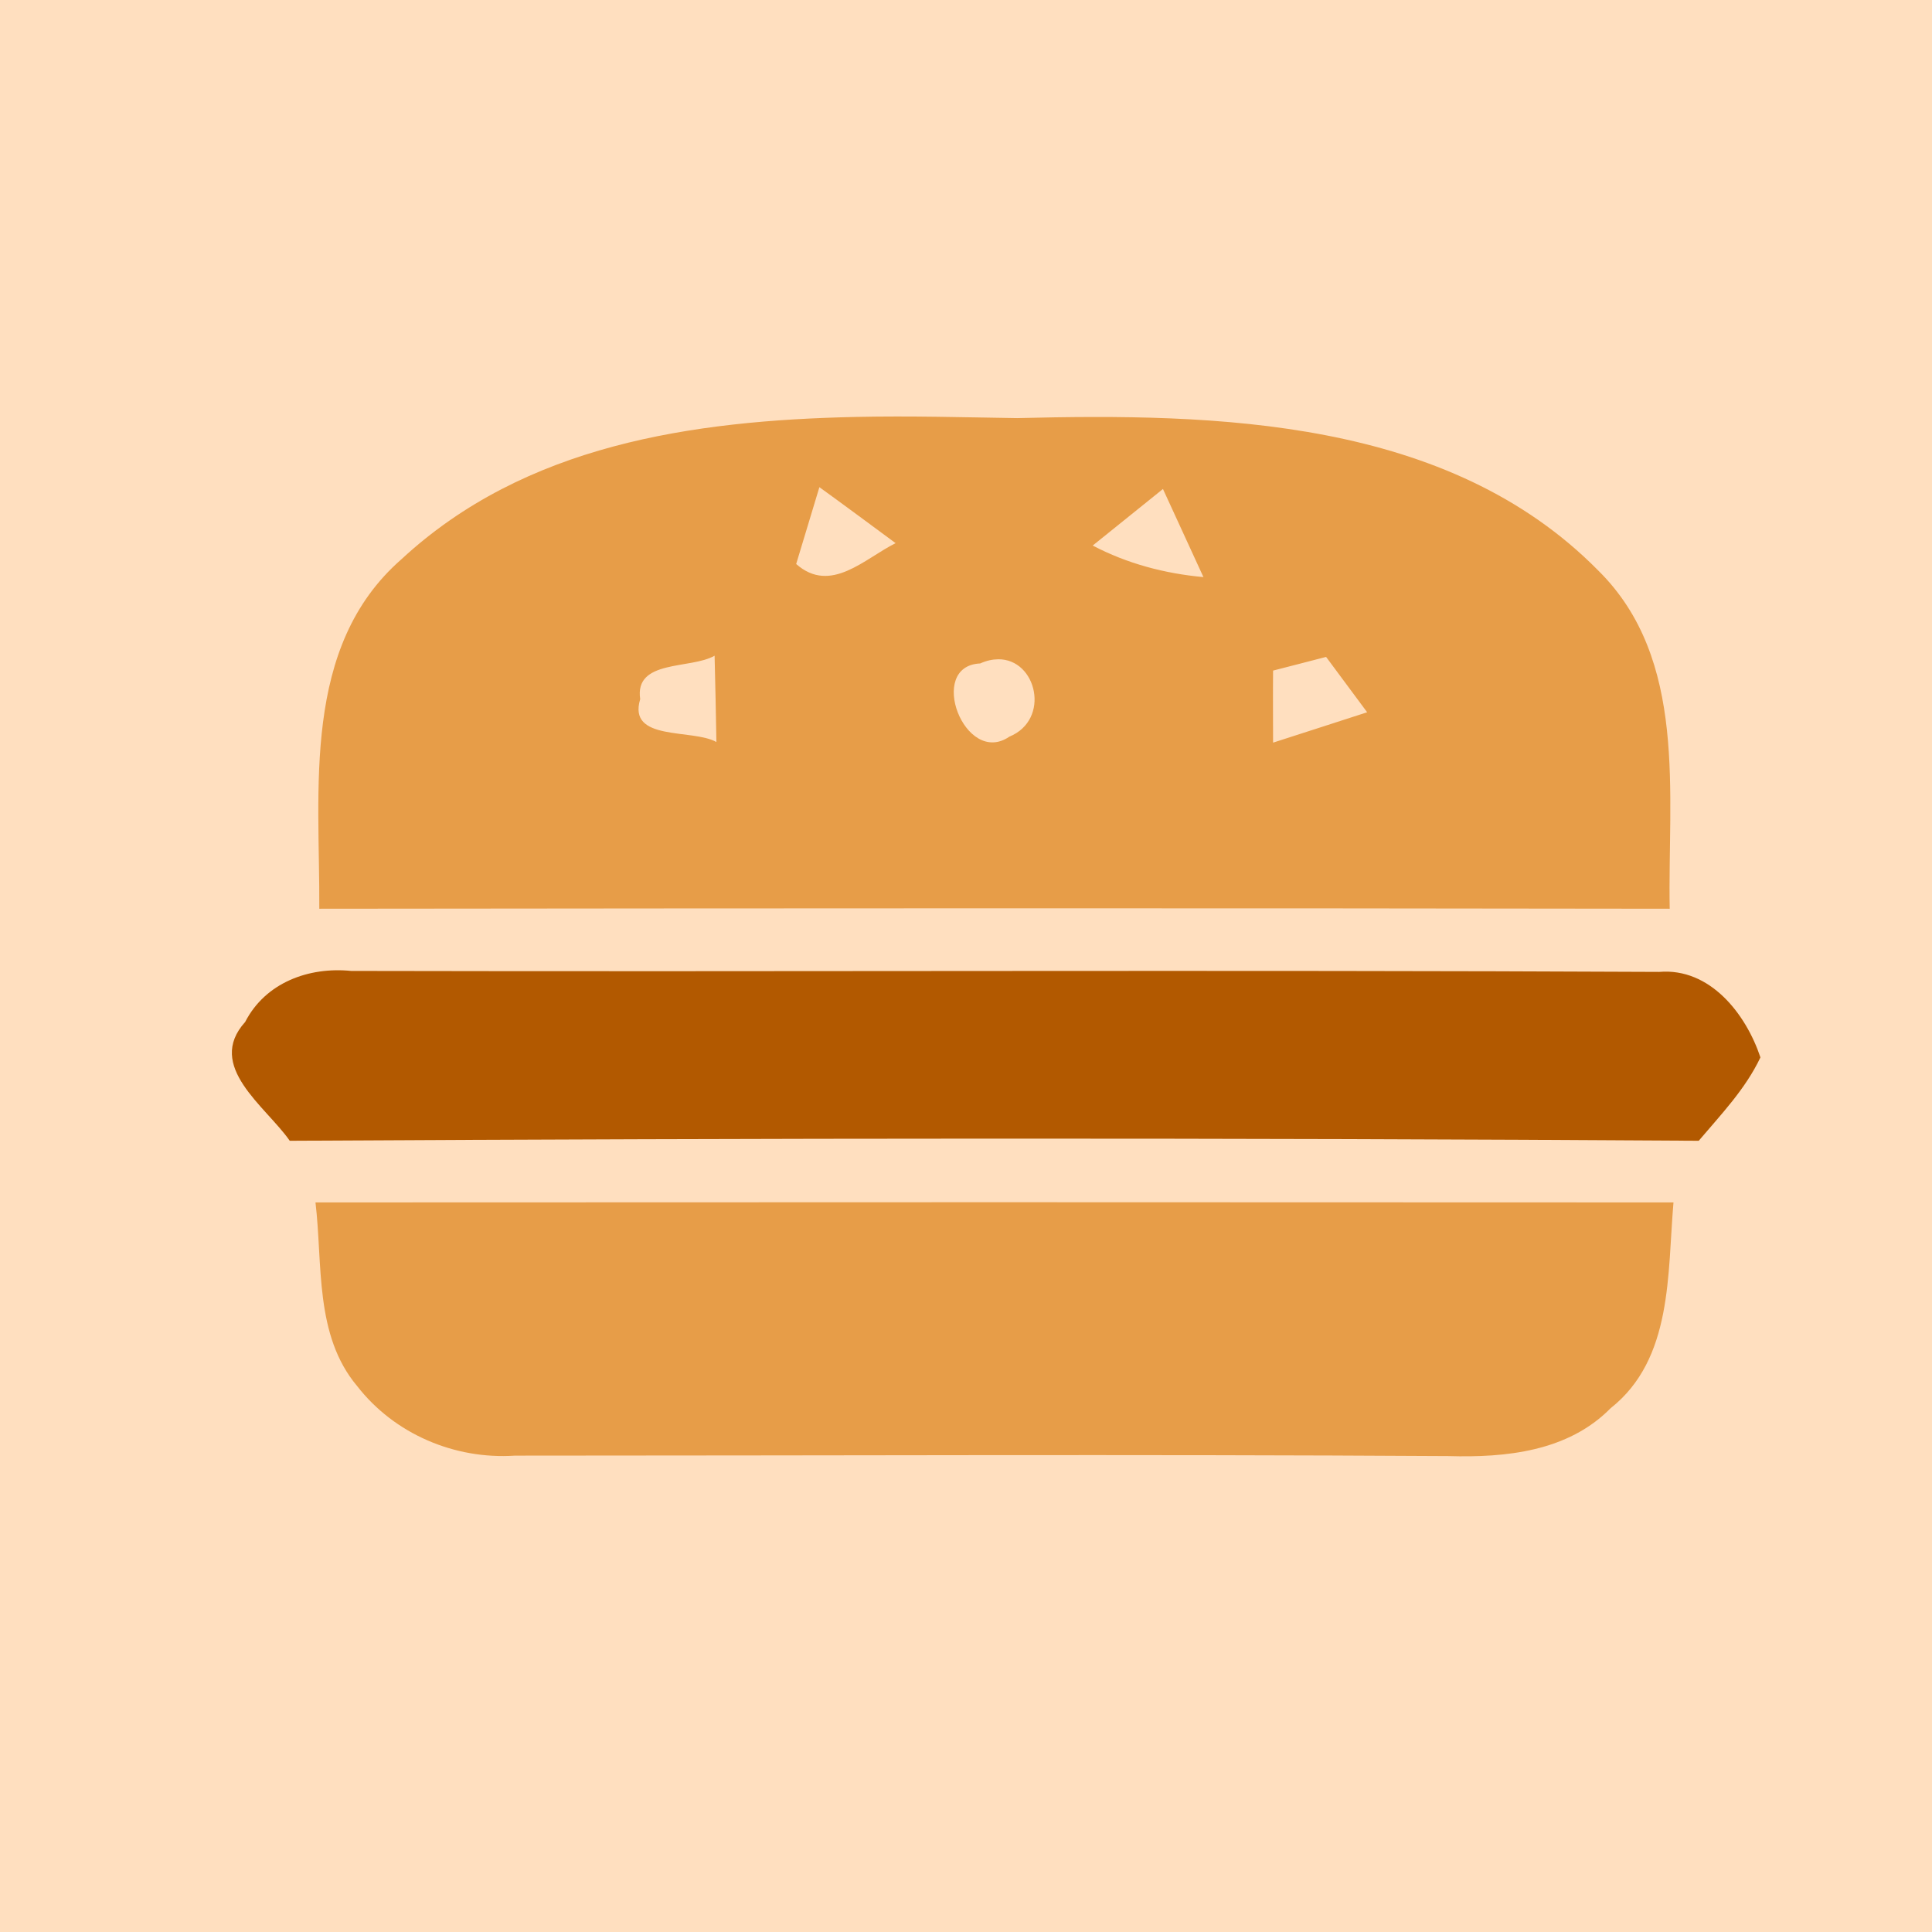 <?xml version="1.0" encoding="UTF-8" standalone="no"?>
<!-- Created with Inkscape (http://www.inkscape.org/) -->

<svg
   xmlns:dc="http://purl.org/dc/elements/1.1/"
   xmlns:cc="http://creativecommons.org/ns#"
   xmlns:rdf="http://www.w3.org/1999/02/22-rdf-syntax-ns#"
   xmlns:svg="http://www.w3.org/2000/svg"
   xmlns="http://www.w3.org/2000/svg"
   xmlns:sodipodi="http://sodipodi.sourceforge.net/DTD/sodipodi-0.dtd"
   xmlns:inkscape="http://www.inkscape.org/namespaces/inkscape"
   width="72"
   height="72"
   id="svg2"
   version="1.1"
   inkscape:version="0.48.4 r9939"
   sodipodi:docname="icon-ipad.svg"
   inkscape:export-filename="/home/andre/git/ldsot3g1/web/images/icon-ipad.png"
   inkscape:export-xdpi="90"
   inkscape:export-ydpi="90">
  <defs
     id="defs4" />
  <sodipodi:namedview
     id="base"
     pagecolor="#ffffff"
     bordercolor="#666666"
     borderopacity="1.0"
     inkscape:pageopacity="0.0"
     inkscape:pageshadow="2"
     inkscape:zoom="3.959798"
     inkscape:cx="-58.336431"
     inkscape:cy="30.795222"
     inkscape:document-units="px"
     inkscape:current-layer="layer1"
     showgrid="false"
     inkscape:window-width="1855"
     inkscape:window-height="1056"
     inkscape:window-x="65"
     inkscape:window-y="24"
     inkscape:window-maximized="1" />
  <g
     inkscape:label="Camada 1"
     inkscape:groupmode="layer"
     id="layer1"
     transform="translate(0,-980.362)">
    <rect
       style="fill:#ffdfbf;fill-opacity:1"
       id="rect8997"
       width="74.246"
       height="75.004"
       x="-0.505"
       y="979.126" />
    <path
       inkscape:connector-curvature="0"
       d="m 31.891,995.9 c -6.113,0.133 -12.324,1.036 -16.93,5.303 -3.737,3.266 -3.036,8.587 -3.062,13.025 16.766,-0.018 33.559,-0.027 50.326,0 -0.08,-4.26 0.692,-9.293 -2.663,-12.604 -5.592,-5.671 -14.21,-5.867 -21.657,-5.68 -1.955,-0.029 -3.976,-0.089 -6.013,-0.044 z m -1.354,2.618 c 0.719,0.515 2.13,1.562 2.84,2.086 -1.163,0.577 -2.419,1.913 -3.706,0.777 0.213,-0.71 0.652,-2.152 0.865,-2.862 z m 12.803,0.067 c 0.382,0.826 1.136,2.467 1.509,3.284 -1.447,-0.133 -2.84,-0.501 -4.127,-1.176 l 2.618,-2.108 z m -16.709,6.213 c 0.027,1.074 0.049,2.143 0.067,3.217 -0.896,-0.506 -3.32,-0.01 -2.84,-1.598 -0.222,-1.491 1.886,-1.105 2.774,-1.62 z m 22.788,0.044 c 0.382,0.515 1.149,1.549 1.531,2.064 -1.172,0.382 -2.325,0.75 -3.506,1.132 0,-0.896 -0.009,-1.78 0,-2.685 0.497,-0.124 1.487,-0.386 1.975,-0.51 z m -12.226,0.089 c 1.444,-0.02 1.975,2.248 0.422,2.885 -1.66,1.136 -3.102,-2.64 -1.087,-2.729 0.241,-0.108 0.459,-0.153 0.666,-0.155 z"
       id="path3043"
       style="fill:#e79d48;fill-opacity:1" />
    <path
       style="fill:#b25900"
       inkscape:connector-curvature="0"
       d="m 9.138,1018.445 c 0.754,-1.464 2.37,-2.059 3.95,-1.899 16.243,0.036 32.494,-0.044 48.746,0.036 1.891,-0.16 3.231,1.562 3.772,3.186 -0.559,1.181 -1.464,2.121 -2.299,3.107 -17.503,-0.115 -35.006,-0.098 -52.509,0 -0.896,-1.287 -3.151,-2.778 -1.66,-4.429 z"
       id="path3083" />
    <path
       style="fill:#e79d48"
       inkscape:connector-curvature="0"
       d="m 11.756,1025.173 c 16.873,-0.01 33.737,-0.01 50.61,0 -0.231,2.654 -0.018,5.831 -2.343,7.669 -1.589,1.615 -3.905,1.846 -6.044,1.784 -11.592,-0.071 -23.192,-0.017 -34.784,-0.017 -2.254,0.151 -4.5,-0.808 -5.885,-2.592 -1.598,-1.899 -1.278,-4.544 -1.553,-6.843 z"
       id="path3085" />
  </g>
</svg>

